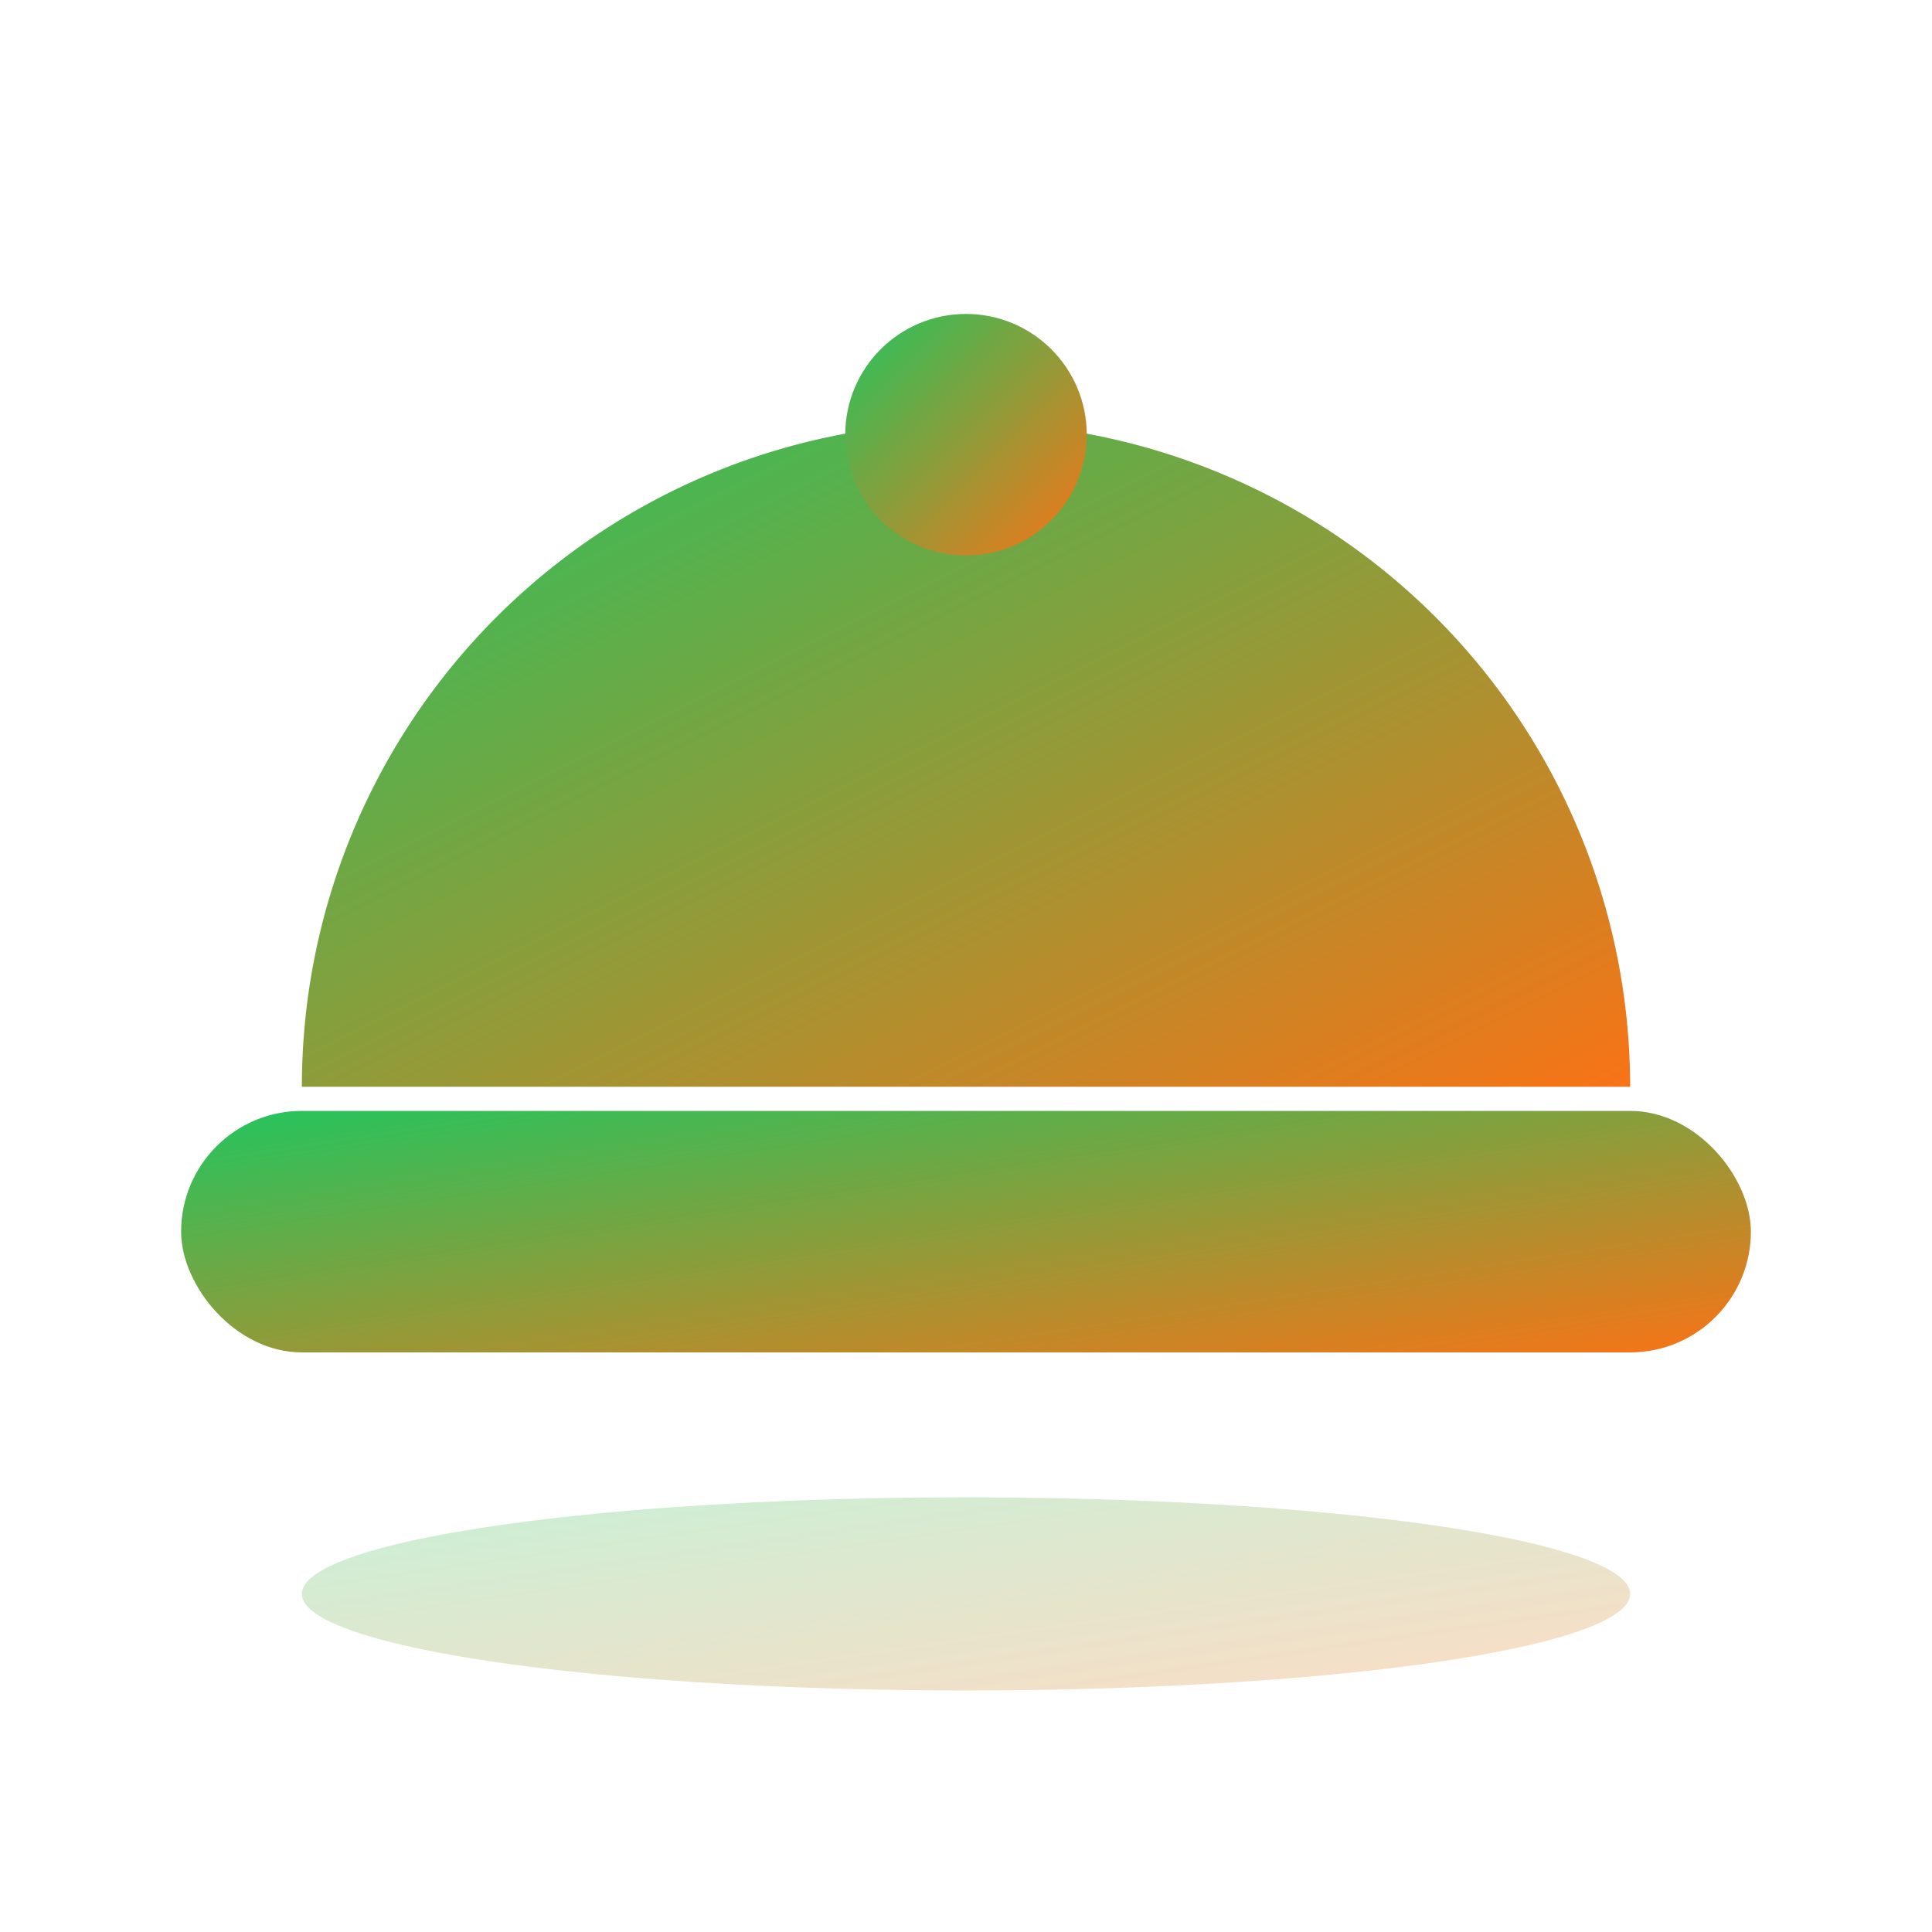 <svg xmlns="http://www.w3.org/2000/svg" viewBox="0 0 16 16" width="16" height="16" aria-label="Food icon" role="img">
  <defs>
    <linearGradient id="greenOrange" x1="0" y1="0" x2="1" y2="1">
      <stop offset="0%" stop-color="#22c55e"/>
      <stop offset="100%" stop-color="#f97316"/>
    </linearGradient>
  </defs>

  <g fill="url(#greenOrange)">
    <path d="M2.5 9a5.5 5.5 0 0 1 11 0z"/>
    <circle cx="8" cy="3.6" r="1"/>
    <rect x="1.5" y="9.2" width="13" height="2" rx="1"/>
    <ellipse cx="8" cy="13.2" rx="5.5" ry="0.8" opacity=".25"/>
  </g>
</svg>